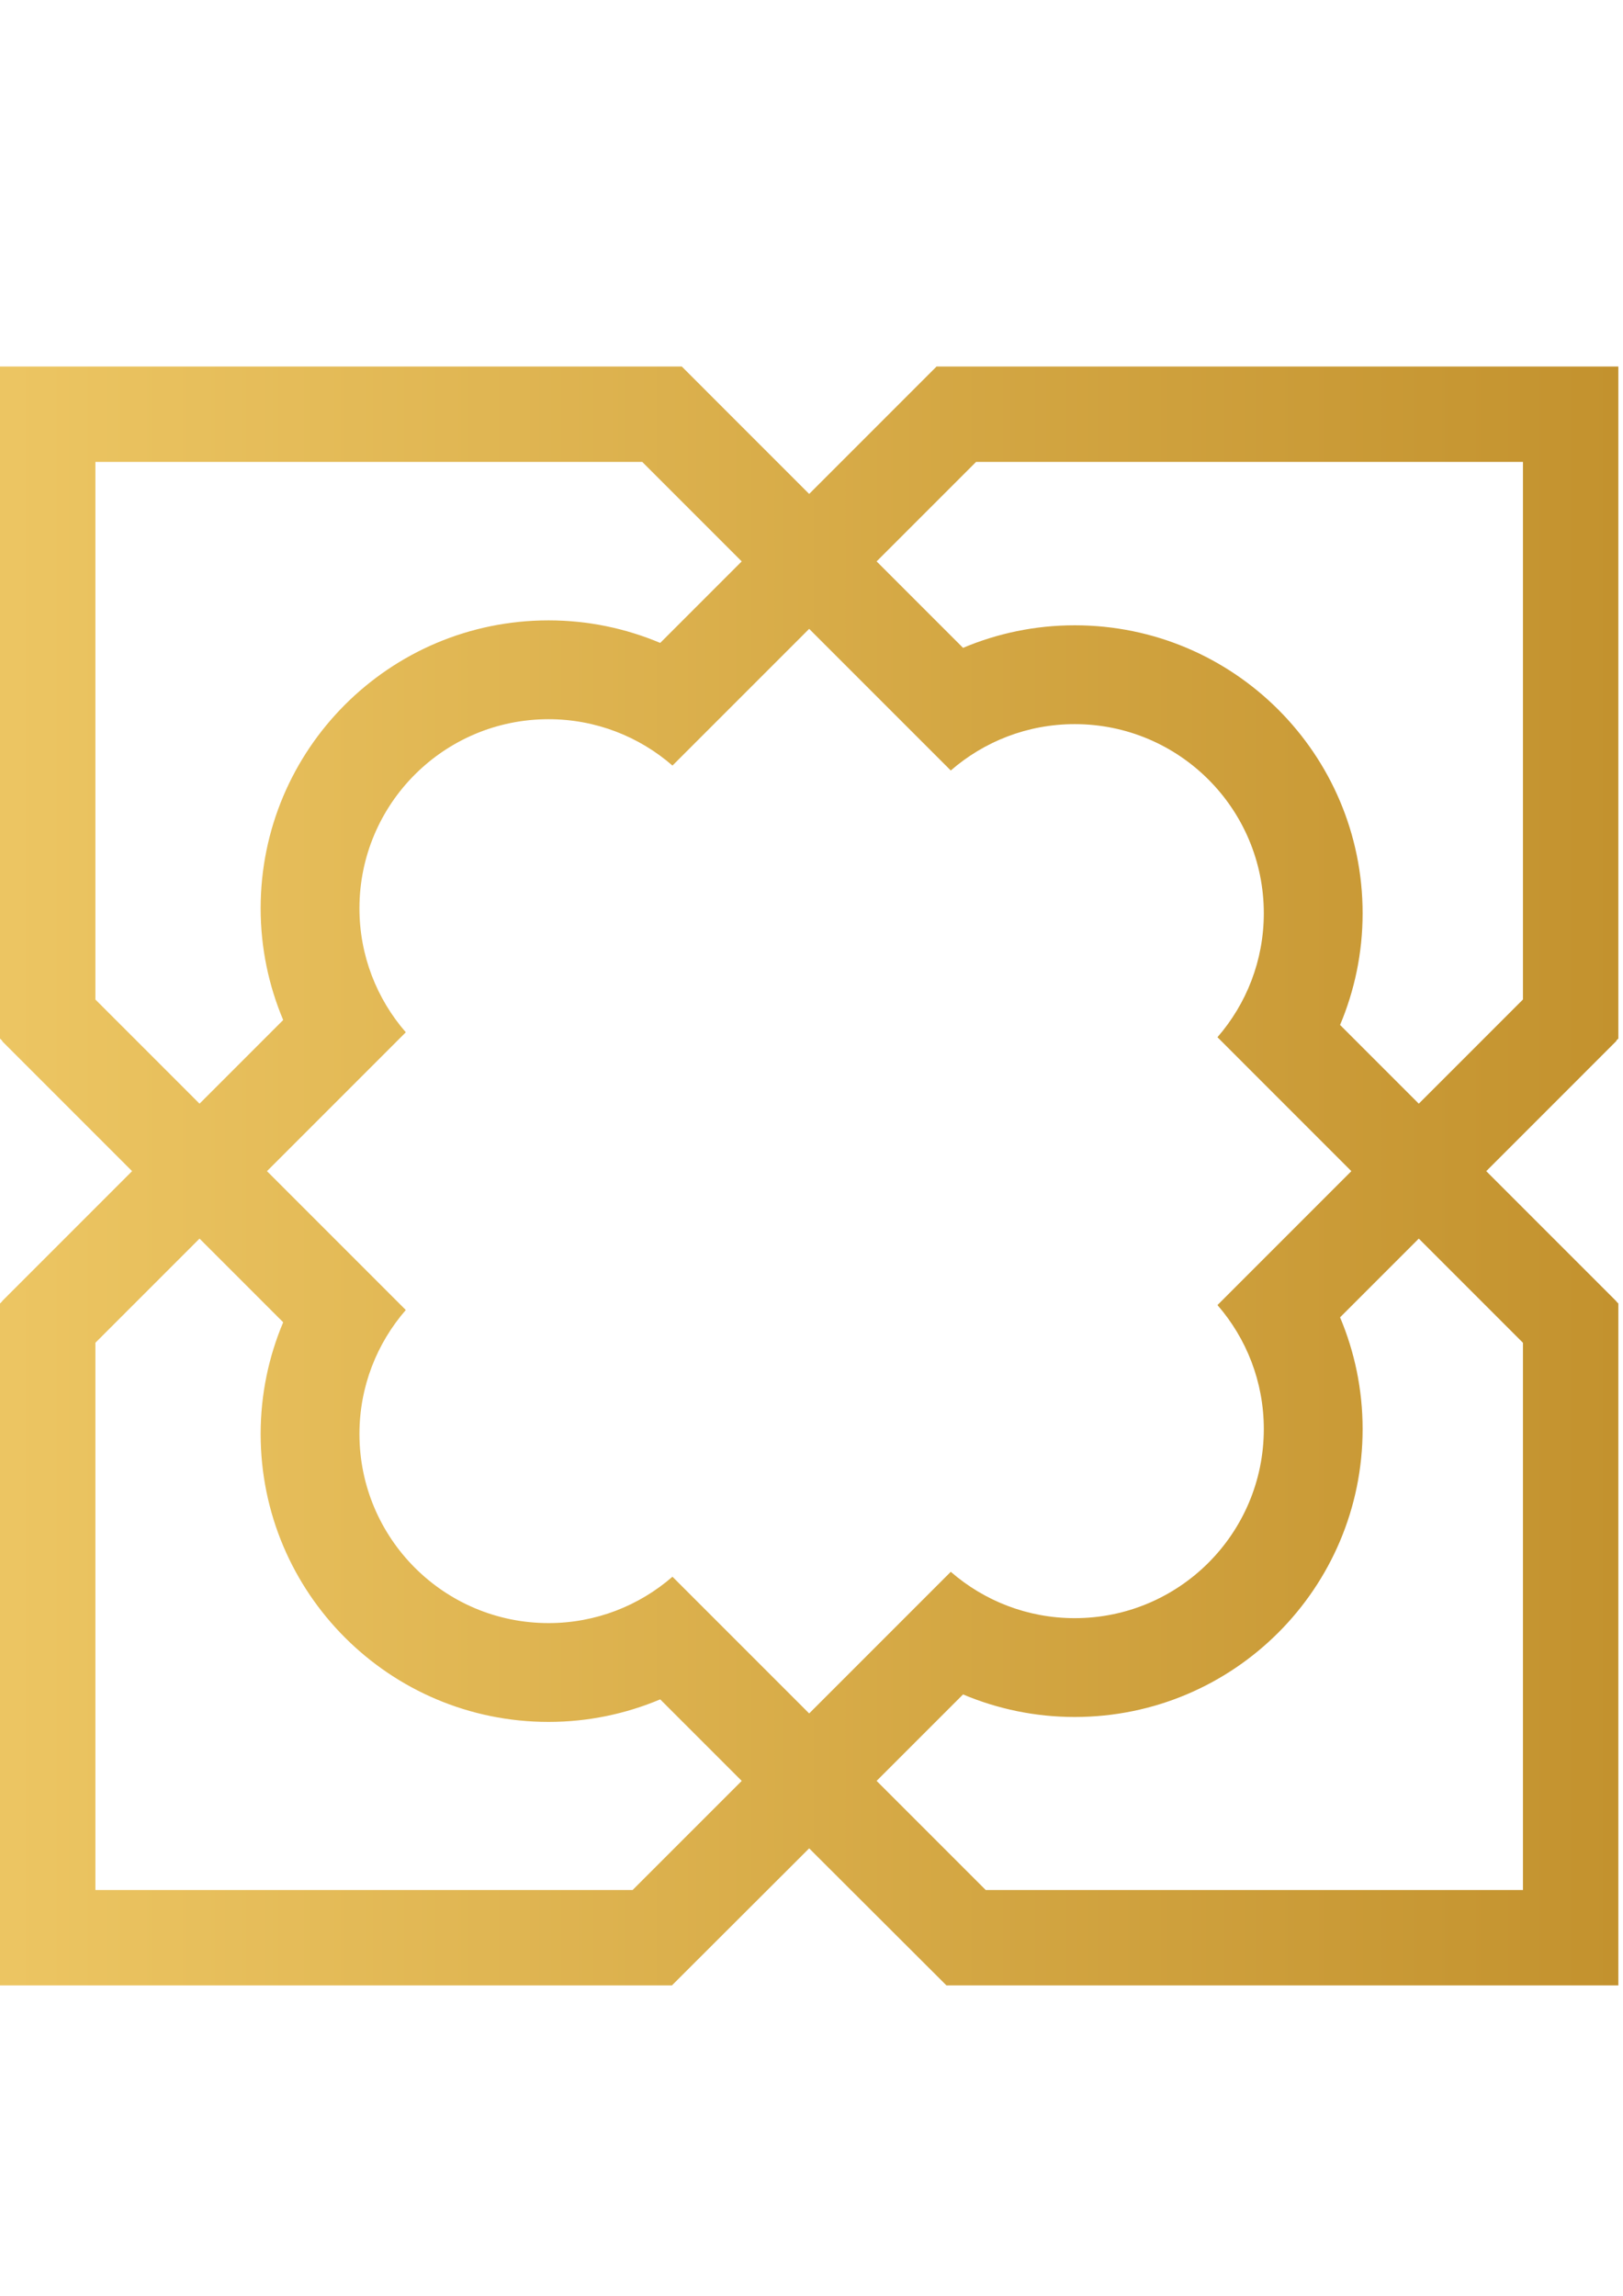 <?xml version="1.0" encoding="utf-8"?>
<!-- Generator: Adobe Illustrator 16.0.0, SVG Export Plug-In . SVG Version: 6.00 Build 0)  -->
<!DOCTYPE svg PUBLIC "-//W3C//DTD SVG 1.1//EN" "http://www.w3.org/Graphics/SVG/1.1/DTD/svg11.dtd">
<svg version="1.1" id="Layer_1" xmlns="http://www.w3.org/2000/svg" xmlns:xlink="http://www.w3.org/1999/xlink" x="0px" y="0px"
	 width="595.28px" height="841.89px" viewBox="0 0 595.28 841.89" enable-background="new 0 0 595.28 841.89" xml:space="preserve">
<linearGradient id="SVGID_1_" gradientUnits="userSpaceOnUse" x1="0" y1="431.234" x2="593.575" y2="431.234">
	<stop  offset="0.006" style="stop-color:#ECC562"/>
	<stop  offset="1" style="stop-color:#C3922E"/>
</linearGradient>
<path fill="url(#SVGID_1_)" d="M593.575,134.399h-250.06l-0.002,0.002l-0.002-0.001l-46.728,46.728l-46.725-46.729H0v246.443
	l0.89,0.89l-0.091,0.092l47.645,47.645L0.798,477.113l0.048,0.049L0,478.01v250.06h246.443l50.341-50.261l50.349,50.261h246.442
	V478.01l-0.747-0.747l0.045-0.046l-47.748-47.748l47.748-47.75l-0.088-0.088l0.79-0.789V134.399z M34.99,366.533V169.389h200.572
	l36.482,36.479l-29.898,29.898c-12.597-5.309-26.426-8.269-40.955-8.269c-58.318,0-105.594,47.275-105.594,105.594
	c0,14.529,2.96,28.358,8.269,40.956l-30.683,30.683L34.99,366.533z M495.646,429.469l-49.109,49.113
	c10.58,12.174,16.999,28.062,16.999,45.458c0,38.305-31.05,69.354-69.354,69.354c-17.395,0-33.282-6.419-45.457-16.999
	l-51.94,51.937l-50.136-50.131c-12.175,10.581-28.062,17-45.458,17c-38.304,0-69.355-31.051-69.355-69.355
	c0-17.396,6.42-33.283,17-45.457l-50.916-50.92l50.916-50.92c-10.58-12.175-17-28.062-17-45.458
	c0-38.303,31.051-69.354,69.355-69.354c17.396,0,33.283,6.419,45.458,17l50.135-50.13l51.941,51.937
	c12.175-10.58,28.062-17,45.457-17c38.305,0,69.354,31.051,69.354,69.354c0,17.396-6.419,33.283-16.999,45.458L495.646,429.469z
	 M232.031,693.08H34.99V492.404l38.193-38.195l30.683,30.683c-5.309,12.597-8.269,26.425-8.269,40.954
	c0,58.318,47.276,105.595,105.594,105.595c14.529,0,28.358-2.961,40.955-8.27l29.898,29.898L232.031,693.08z M558.586,492.412
	V693.08H361.538l-40.015-40.011l31.704-31.704c12.597,5.309,26.427,8.269,40.954,8.269c58.319,0,105.595-47.276,105.595-105.594
	c0-14.529-2.96-28.358-8.269-40.954l28.877-28.877L558.586,492.412z M491.508,375.852c5.309-12.597,8.269-26.427,8.269-40.956
	c0-58.318-47.275-105.594-105.595-105.594c-14.527,0-28.357,2.96-40.954,8.269l-31.704-31.705l36.481-36.479h200.581v197.135
	l-38.202,38.205L491.508,375.852z"/>
</svg>
